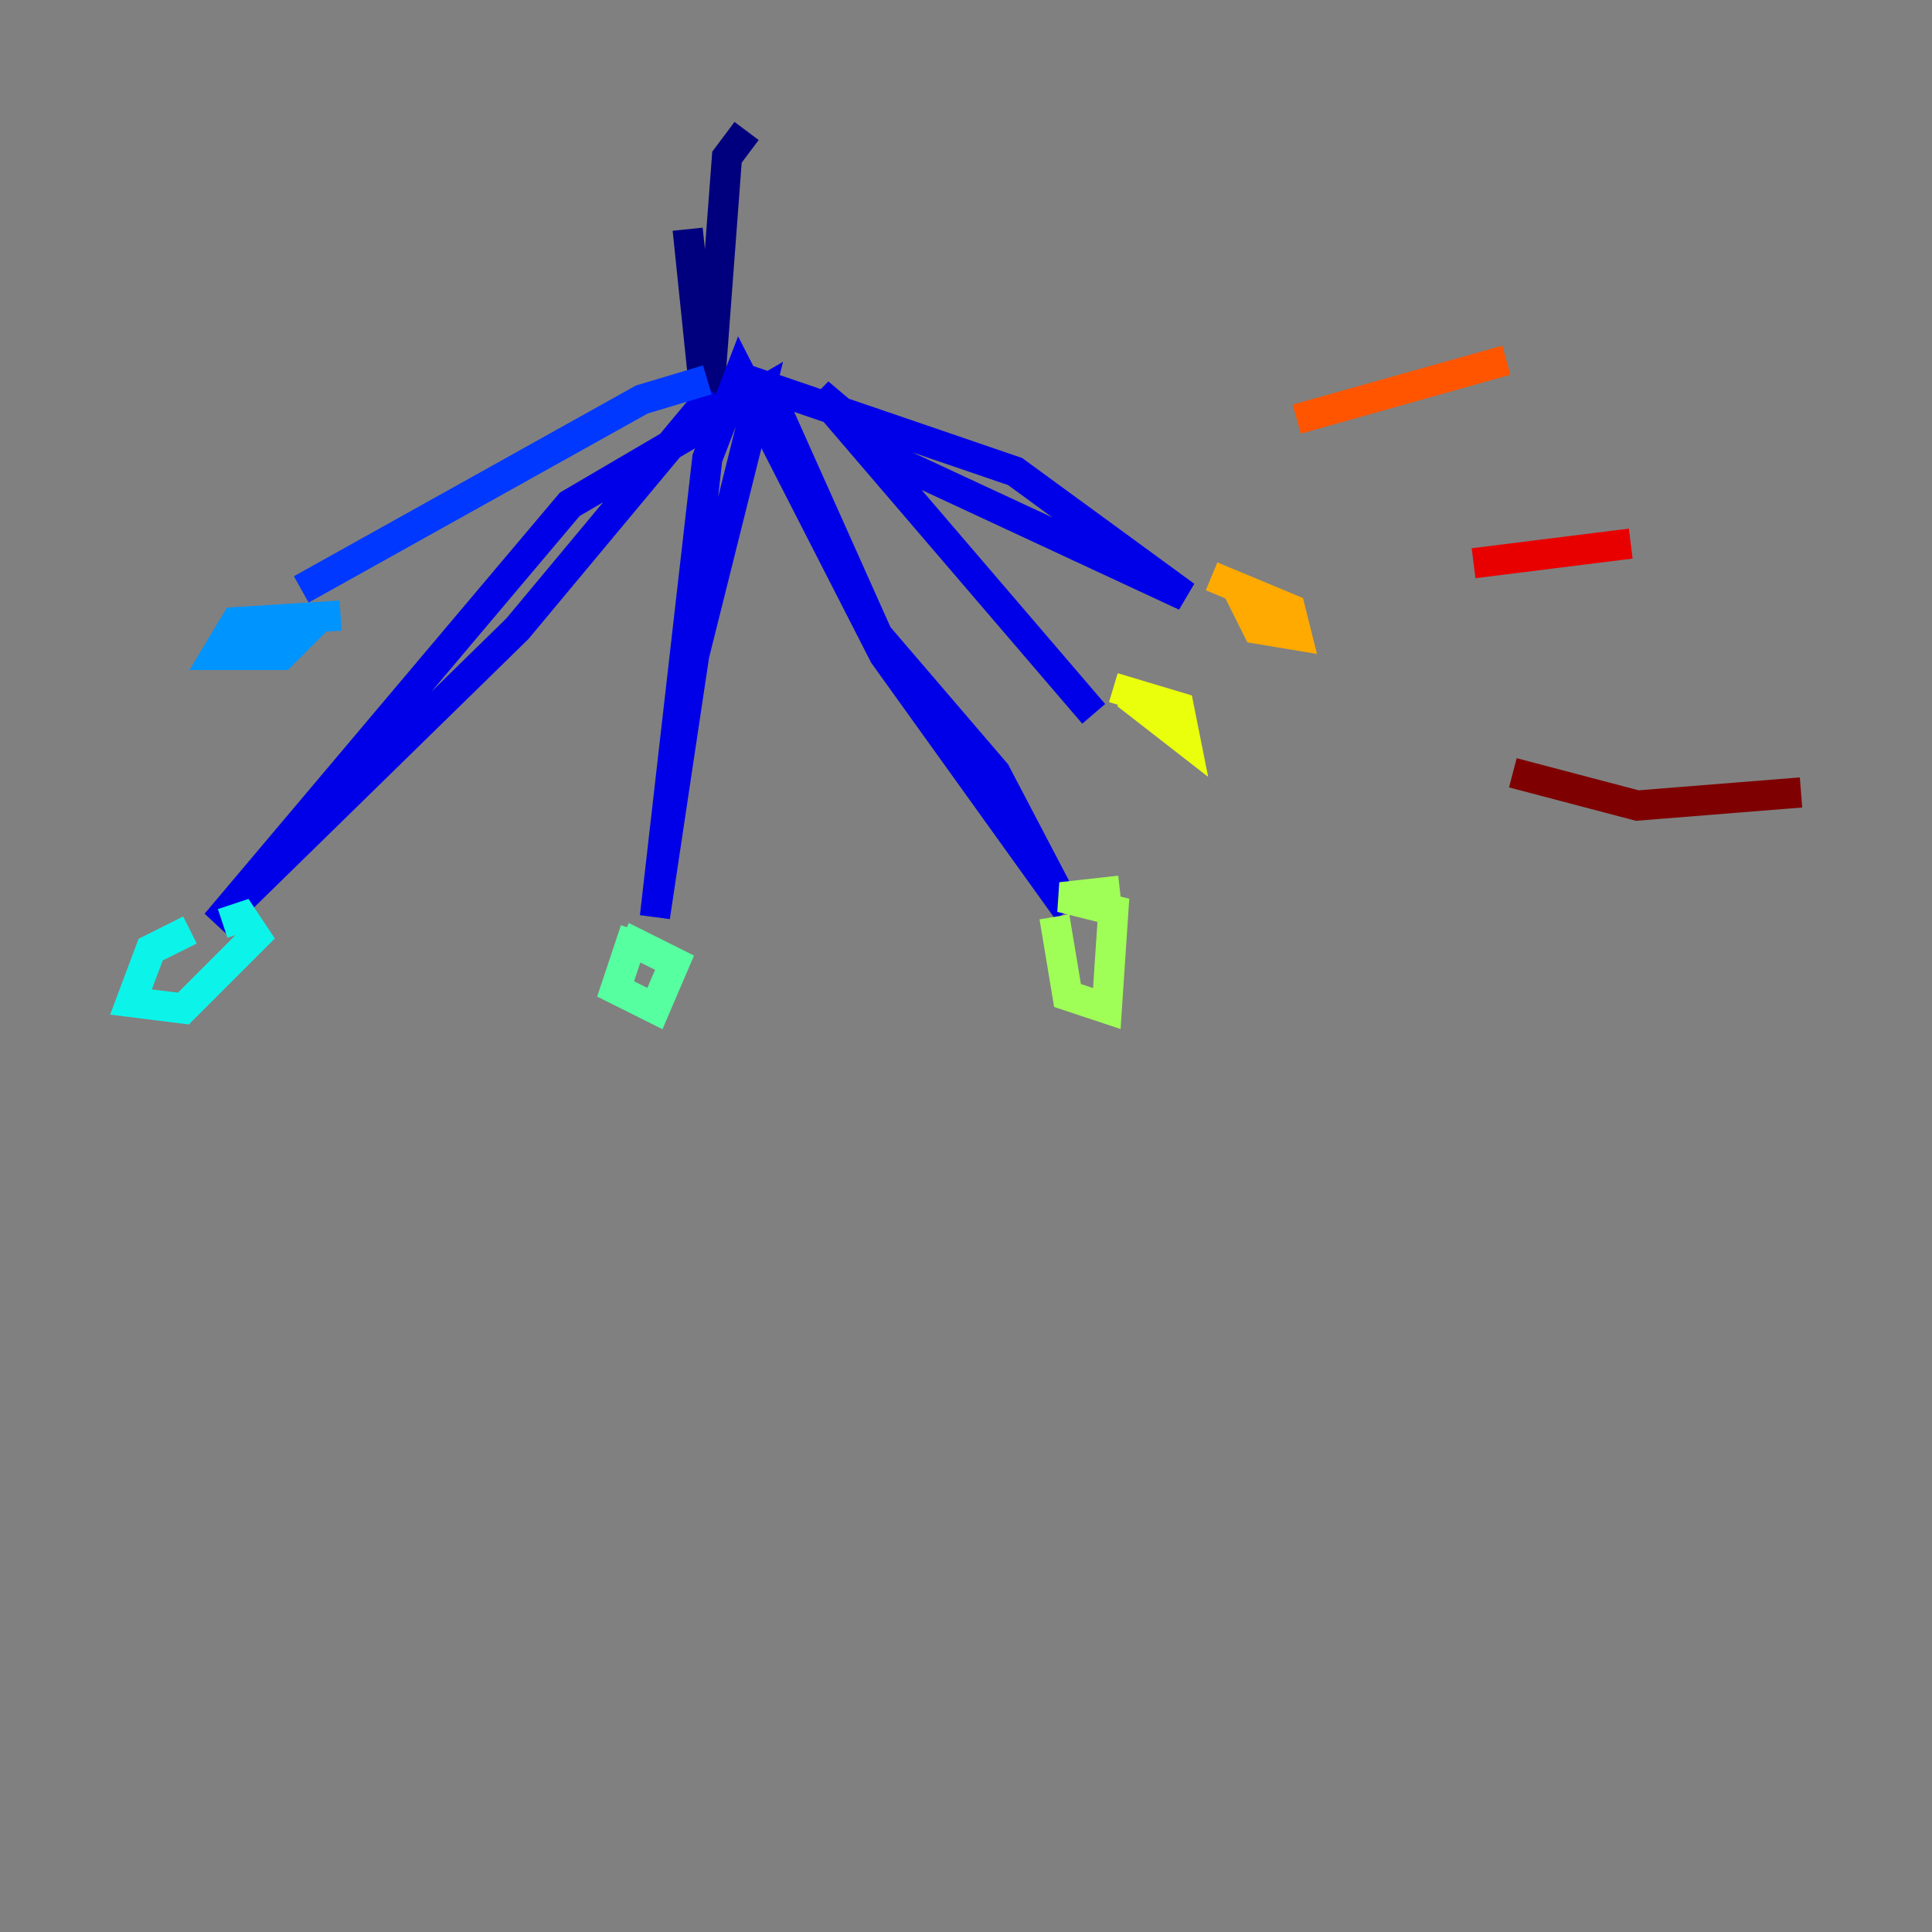 <?xml version="1.0" encoding="utf-8" ?>
<svg baseProfile="tiny" height="128" version="1.2" viewBox="0,0,128,128" width="128" xmlns="http://www.w3.org/2000/svg" xmlns:ev="http://www.w3.org/2001/xml-events" xmlns:xlink="http://www.w3.org/1999/xlink"><rect x="0" y="0" width="128" height="128" fill="#808080" stroke="none"/><defs /><polyline fill="none" points="49.464,8.678 48.163,10.414 46.861,27.77 45.559,15.186" stroke="#00007f" stroke-width="2" /><polyline fill="none" points="47.295,26.034 34.278,41.654 14.319,61.18 37.749,33.41 50.332,26.034 45.993,43.39 43.39,60.746 46.861,30.373 49.031,24.732 58.576,43.39 70.725,60.312 65.953,51.2 58.142,42.088 50.766,25.6 67.254,31.241 78.536,39.485 59.878,30.807 54.237,26.034 72.461,47.295" stroke="#0000e8" stroke-width="2" /><polyline fill="none" points="46.861,25.166 42.522,26.468 19.959,39.051" stroke="#0038ff" stroke-width="2" /><polyline fill="none" points="22.563,40.786 15.62,41.22 14.319,43.39 18.658,43.39 19.959,42.088 16.054,41.654" stroke="#0094ff" stroke-width="2" /><polyline fill="none" points="12.583,61.614 9.98,62.915 8.678,66.386 12.149,66.82 16.922,62.047 16.054,60.746 14.752,61.18" stroke="#0cf4ea" stroke-width="2" /><polyline fill="none" points="42.088,61.614 40.786,65.519 43.39,66.82 44.691,63.783 41.22,62.047" stroke="#56ffa0" stroke-width="2" /><polyline fill="none" points="69.858,60.746 70.725,65.953 73.329,66.82 73.763,60.312 70.291,59.444 74.197,59.01" stroke="#a0ff56" stroke-width="2" /><polyline fill="none" points="74.63,45.993 78.536,49.031 78.102,46.861 73.763,45.559" stroke="#eaff0c" stroke-width="2" /><polyline fill="none" points="82.007,39.051 83.308,41.654 85.912,42.088 85.478,40.352 80.271,38.183" stroke="#ffaa00" stroke-width="2" /><polyline fill="none" points="85.912,27.77 99.797,23.864" stroke="#ff5500" stroke-width="2" /><polyline fill="none" points="97.627,37.315 108.041,36.014" stroke="#e80000" stroke-width="2" /><polyline fill="none" points="100.231,51.2 108.475,53.37 119.322,52.502" stroke="#7f0000" stroke-width="2" /></svg>